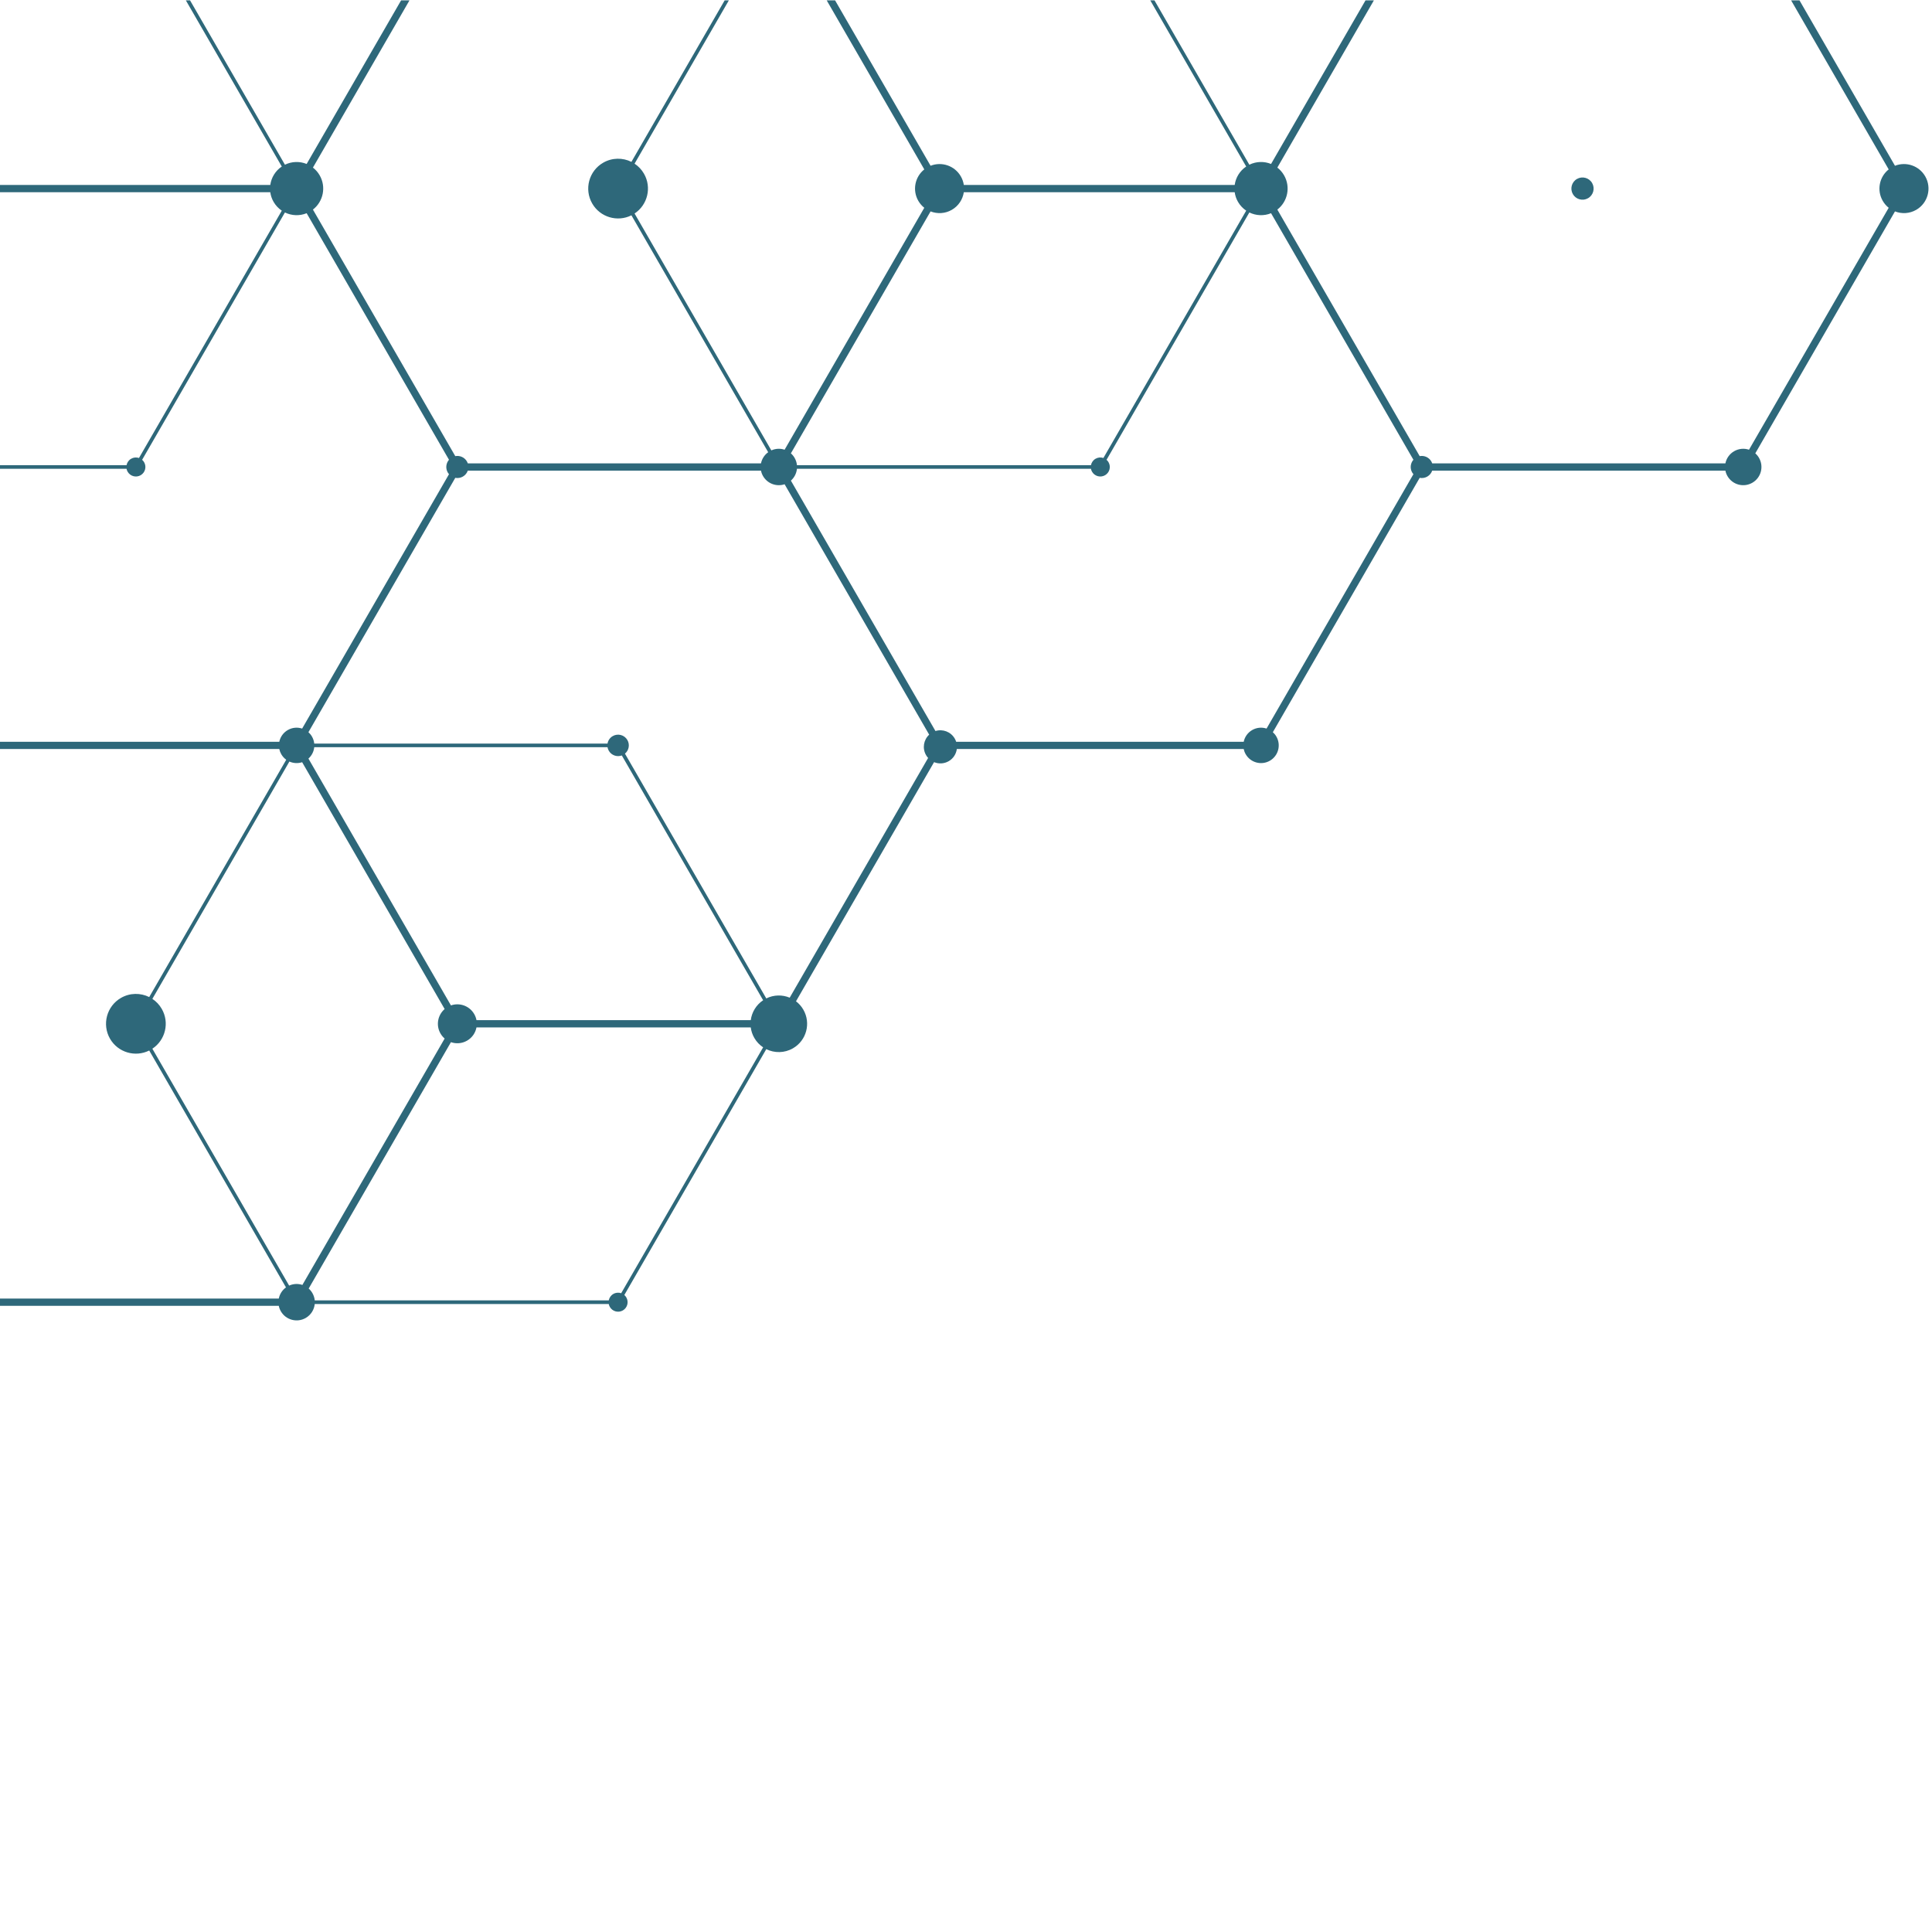 <svg xmlns="http://www.w3.org/2000/svg" xmlns:xlink="http://www.w3.org/1999/xlink" width="1080" zoomAndPan="magnify" viewBox="0 0 810 810" height="1080" preserveAspectRatio="xMidYMid meet" version="1.0"><path fill="#2e687a" d="M 794.48 69.496 C 799.141 67.656 804.574 69.457 807.156 73.926 C 809.992 78.84 808.305 85.133 803.391 87.973 C 800.57 89.602 797.297 89.738 794.48 88.633 L 735.918 190.066 C 736.52 190.598 737.047 191.234 737.473 191.969 C 739.578 195.617 738.328 200.293 734.676 202.398 C 731.027 204.508 726.355 203.254 724.246 199.605 C 723.824 198.871 723.535 198.098 723.375 197.309 L 600.461 197.309 C 600.109 198.324 599.406 199.223 598.402 199.805 C 597.398 200.383 596.266 200.543 595.211 200.34 L 533.645 306.977 C 534.215 307.488 534.719 308.098 535.121 308.797 C 537.172 312.344 535.953 316.891 532.406 318.938 C 528.855 320.984 524.312 319.77 522.266 316.219 C 521.859 315.52 521.582 314.781 521.426 314.031 L 401.152 314.031 C 400.875 316.094 399.68 318.012 397.742 319.133 C 395.801 320.254 393.539 320.328 391.613 319.535 L 333.727 419.797 C 334.941 420.723 335.992 421.895 336.801 423.297 C 340.074 428.969 338.129 436.23 332.457 439.504 C 328.895 441.562 324.703 441.559 321.266 439.863 L 261.754 542.938 C 262.078 543.223 262.363 543.562 262.59 543.957 C 263.691 545.863 263.039 548.305 261.133 549.402 C 259.227 550.504 256.785 549.852 255.684 547.945 C 255.457 547.551 255.305 547.133 255.223 546.711 L 131.957 546.711 C 131.719 549.07 130.387 551.285 128.176 552.562 C 124.527 554.668 119.855 553.418 117.75 549.766 C 117.324 549.035 117.035 548.258 116.875 547.473 L 0 547.473 L 0 544.43 L 116.879 544.43 C 117.254 542.594 118.297 540.902 119.902 539.75 L 62.562 440.434 C 56.688 443.371 49.453 441.254 46.125 435.492 C 42.672 429.504 44.723 421.84 50.711 418.383 C 54.484 416.203 58.93 416.215 62.562 418.023 L 120.008 318.523 C 119.184 317.93 118.473 317.156 117.93 316.219 C 117.527 315.52 117.25 314.781 117.094 314.031 L 0 314.031 L 0 310.988 L 117.094 310.988 C 117.516 308.992 118.746 307.176 120.648 306.078 C 122.551 304.98 124.738 304.82 126.676 305.457 L 188.242 198.82 C 188.051 198.605 187.883 198.363 187.73 198.105 C 186.719 196.352 186.984 194.207 188.238 192.754 L 128.566 89.391 C 125.562 90.617 122.246 90.438 119.457 89.078 L 59.586 192.777 C 59.914 193.059 60.199 193.398 60.426 193.793 C 61.527 195.699 60.871 198.141 58.965 199.242 C 57.059 200.34 54.617 199.688 53.516 197.781 C 53.289 197.387 53.137 196.969 53.055 196.547 L 0 196.547 L 0 195.027 L 53.059 195.027 C 53.27 193.934 53.938 192.934 54.977 192.332 C 56.016 191.734 57.215 191.656 58.27 192.016 L 118.141 88.32 C 116.77 87.398 115.586 86.164 114.707 84.641 C 113.961 83.352 113.504 81.977 113.316 80.586 L 0 80.586 L 0 77.543 L 113.32 77.543 C 113.742 74.488 115.422 71.637 118.141 69.816 L 77.922 0.156 L 79.68 0.156 L 119.457 69.055 C 122.395 67.613 125.707 67.582 128.562 68.742 L 168.16 0.156 L 171.676 0.156 L 131.199 70.262 C 132.309 71.121 133.27 72.203 134.016 73.492 C 136.832 78.375 135.535 84.512 131.199 87.871 L 190.875 191.23 C 192.762 190.871 194.75 191.711 195.766 193.469 C 195.914 193.727 196.035 193.992 196.133 194.266 L 319.047 194.266 C 319.422 192.43 320.465 190.742 322.07 189.59 L 264.73 90.273 C 258.852 93.211 251.621 91.094 248.293 85.328 C 244.836 79.344 246.891 71.676 252.875 68.223 C 256.652 66.043 261.094 66.055 264.727 67.863 L 303.816 0.156 L 305.574 0.156 L 266.047 68.621 C 267.617 69.656 268.977 71.066 269.984 72.805 C 273.312 78.57 271.527 85.891 266.047 89.512 L 323.387 188.828 C 325.188 188.012 327.172 187.953 328.949 188.547 L 387.512 87.117 C 386.527 86.336 385.676 85.359 385.008 84.207 C 382.43 79.742 383.59 74.133 387.512 71.02 L 346.602 0.156 L 350.113 0.156 L 390.148 69.496 C 394.809 67.656 400.242 69.457 402.82 73.926 C 403.488 75.074 403.902 76.305 404.09 77.543 L 517.652 77.543 C 518.074 74.488 519.758 71.637 522.473 69.816 L 482.258 0.156 L 484.012 0.156 L 523.789 69.055 C 526.73 67.613 530.039 67.582 532.895 68.742 L 572.496 0.156 L 576.008 0.156 L 535.531 70.262 C 536.641 71.121 537.605 72.203 538.348 73.492 C 541.164 78.375 539.867 84.512 535.531 87.871 L 595.207 191.23 C 597.094 190.871 599.086 191.711 600.098 193.469 C 600.25 193.727 600.371 193.992 600.465 194.266 L 723.379 194.266 C 723.801 192.199 725.074 190.312 727.043 189.176 C 729.012 188.039 731.281 187.879 733.281 188.547 L 791.844 87.117 C 790.863 86.336 790.008 85.359 789.344 84.207 C 786.762 79.742 787.922 74.133 791.844 71.02 L 750.934 0.156 L 754.445 0.156 Z M 531.008 305.457 L 592.574 198.82 C 592.387 198.605 592.215 198.363 592.066 198.105 C 591.051 196.352 591.316 194.207 592.574 192.754 L 532.898 89.391 C 529.895 90.617 526.582 90.438 523.793 89.078 L 463.922 192.777 C 464.246 193.059 464.531 193.398 464.758 193.793 C 465.859 195.699 465.203 198.141 463.297 199.242 C 461.391 200.34 458.949 199.688 457.852 197.781 C 457.621 197.387 457.469 196.969 457.387 196.547 L 334.121 196.547 C 333.934 198.426 333.051 200.211 331.586 201.508 L 392.195 306.488 C 395.23 305.539 398.629 306.777 400.281 309.645 C 400.531 310.078 400.73 310.527 400.879 310.988 L 521.43 310.988 C 521.848 308.992 523.078 307.176 524.98 306.078 C 526.883 304.98 529.07 304.82 531.008 305.457 Z M 331.09 418.281 L 389.117 317.777 C 388.793 317.422 388.504 317.023 388.254 316.59 C 386.598 313.723 387.223 310.164 389.562 308.008 L 328.949 203.027 C 325.578 204.16 321.762 202.801 319.914 199.605 C 319.492 198.871 319.203 198.098 319.043 197.309 L 196.129 197.309 C 195.777 198.324 195.07 199.223 194.066 199.805 C 193.062 200.383 191.934 200.543 190.875 200.34 L 129.312 306.977 C 129.883 307.484 130.387 308.094 130.789 308.797 C 131.328 309.73 131.645 310.738 131.746 311.746 L 254.703 311.746 C 254.922 310.477 255.684 309.305 256.887 308.613 C 259.039 307.371 261.793 308.105 263.035 310.258 C 264.148 312.184 263.672 314.594 262.016 315.969 L 321.266 418.594 C 324.434 417.023 328.016 417 331.09 418.281 Z M 260.438 542.18 L 319.949 439.102 C 318.473 438.125 317.195 436.797 316.25 435.16 C 315.441 433.762 314.953 432.262 314.758 430.75 L 199.766 430.75 C 199.336 433.004 197.969 435.062 195.828 436.297 C 193.691 437.531 191.223 437.688 189.059 436.934 L 129.418 540.23 C 130.02 540.762 130.547 541.398 130.973 542.133 C 131.531 543.102 131.855 544.145 131.957 545.188 L 255.223 545.191 C 255.438 544.094 256.105 543.098 257.145 542.496 C 258.184 541.895 259.383 541.816 260.438 542.18 Z M 63.879 439.676 L 121.219 538.988 C 123.02 538.176 125.008 538.117 126.781 538.711 L 186.422 435.414 C 185.746 434.832 185.152 434.125 184.68 433.309 C 182.688 429.859 183.508 425.551 186.422 423.047 L 126.676 319.562 C 124.891 320.148 122.984 320.023 121.328 319.281 L 63.879 418.781 C 65.453 419.82 66.812 421.227 67.816 422.969 C 71.145 428.73 69.363 436.055 63.879 439.676 Z M 390.148 88.633 L 331.586 190.066 C 332.188 190.598 332.715 191.234 333.141 191.969 C 333.699 192.938 334.023 193.98 334.125 195.027 L 457.391 195.027 C 457.605 193.934 458.273 192.934 459.312 192.332 C 460.352 191.73 461.551 191.652 462.605 192.016 L 522.477 88.316 C 521.105 87.398 519.918 86.164 519.039 84.641 C 518.297 83.352 517.84 81.977 517.648 80.586 L 404.086 80.586 C 403.637 83.578 401.879 86.344 399.059 87.973 C 396.238 89.602 392.965 89.738 390.148 88.633 Z M 199.77 427.707 L 314.762 427.707 C 315.195 424.402 317.004 421.316 319.949 419.355 L 260.699 316.73 C 258.68 317.477 256.355 316.684 255.242 314.758 C 254.969 314.285 254.789 313.781 254.703 313.27 L 131.746 313.27 C 131.559 315.074 130.715 316.789 129.312 318.043 L 189.059 421.523 C 192.688 420.254 196.824 421.699 198.816 425.148 C 199.289 425.965 199.602 426.832 199.77 427.707 Z M 665.801 83.102 C 663.574 84.387 660.723 83.625 659.438 81.398 C 658.152 79.168 658.914 76.316 661.141 75.031 C 663.371 73.746 666.223 74.512 667.508 76.738 C 668.793 78.965 668.027 81.816 665.801 83.102 Z M 665.801 83.102 " fill-opacity="1" fill-rule="evenodd"/></svg>